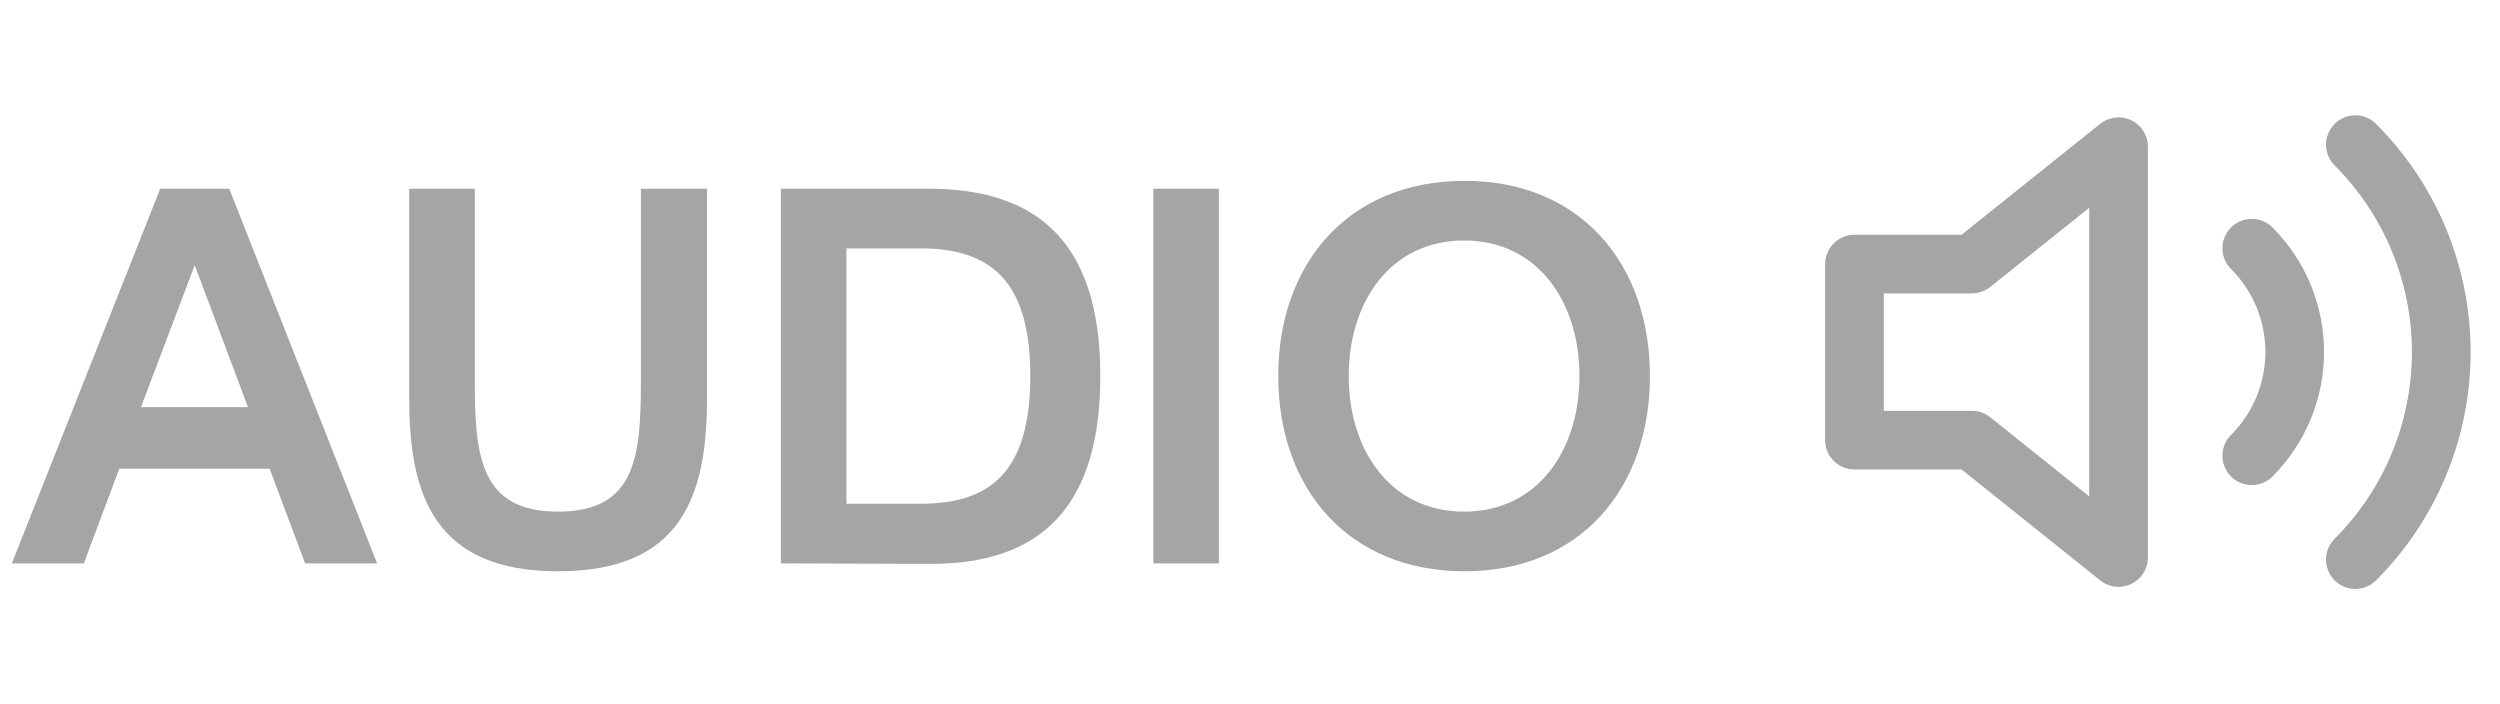 <svg width="71" height="20" viewBox="0 0 71 20" fill="none" xmlns="http://www.w3.org/2000/svg">
<path d="M0.336 16H2.38L3.388 13.312H7.658L8.666 16H10.71L6.51 5.36H4.55L0.336 16ZM4.004 11.562L5.53 7.53L7.042 11.562H4.004ZM15.85 16.224C19.308 16.224 20.078 14.152 20.078 11.338V5.36H18.202V10.806C18.202 12.962 18.062 14.53 15.85 14.53C13.638 14.53 13.484 12.962 13.484 10.806V5.36H11.622V11.338C11.622 14.096 12.364 16.224 15.85 16.224ZM26.447 16.014C29.667 16.014 31.249 14.278 31.249 10.68C31.249 6.872 29.457 5.36 26.377 5.36H22.177V16L26.447 16.014ZM24.039 14.306V7.054H26.153C28.295 7.054 29.261 8.16 29.261 10.68C29.261 13.396 28.127 14.306 26.153 14.306H24.039ZM32.754 16H34.616V5.36H32.754V16ZM41.594 16.224C44.884 16.224 46.858 13.872 46.858 10.68C46.858 7.488 44.884 5.136 41.594 5.136C38.29 5.136 36.302 7.488 36.302 10.68C36.302 13.872 38.29 16.224 41.594 16.224ZM41.58 14.53C39.494 14.53 38.304 12.794 38.304 10.68C38.304 8.566 39.494 6.83 41.58 6.83C43.666 6.83 44.856 8.566 44.856 10.68C44.856 12.794 43.666 14.53 41.58 14.53Z" fill="#A5A5A5"/>
<path d="M60.167 4.167L56 7.5H52.667V12.5H56L60.167 15.833V4.167Z" stroke="#A5A5A5" stroke-width="1.667" stroke-linecap="round" stroke-linejoin="round"/>
<path d="M66.892 4.108C68.454 5.671 69.332 7.79 69.332 10C69.332 12.21 68.454 14.329 66.892 15.892M63.95 7.05C64.731 7.831 65.17 8.891 65.17 9.996C65.17 11.101 64.731 12.16 63.95 12.942" stroke="#A5A5A5" stroke-width="1.667" stroke-linecap="round" stroke-linejoin="round"/>
</svg>
